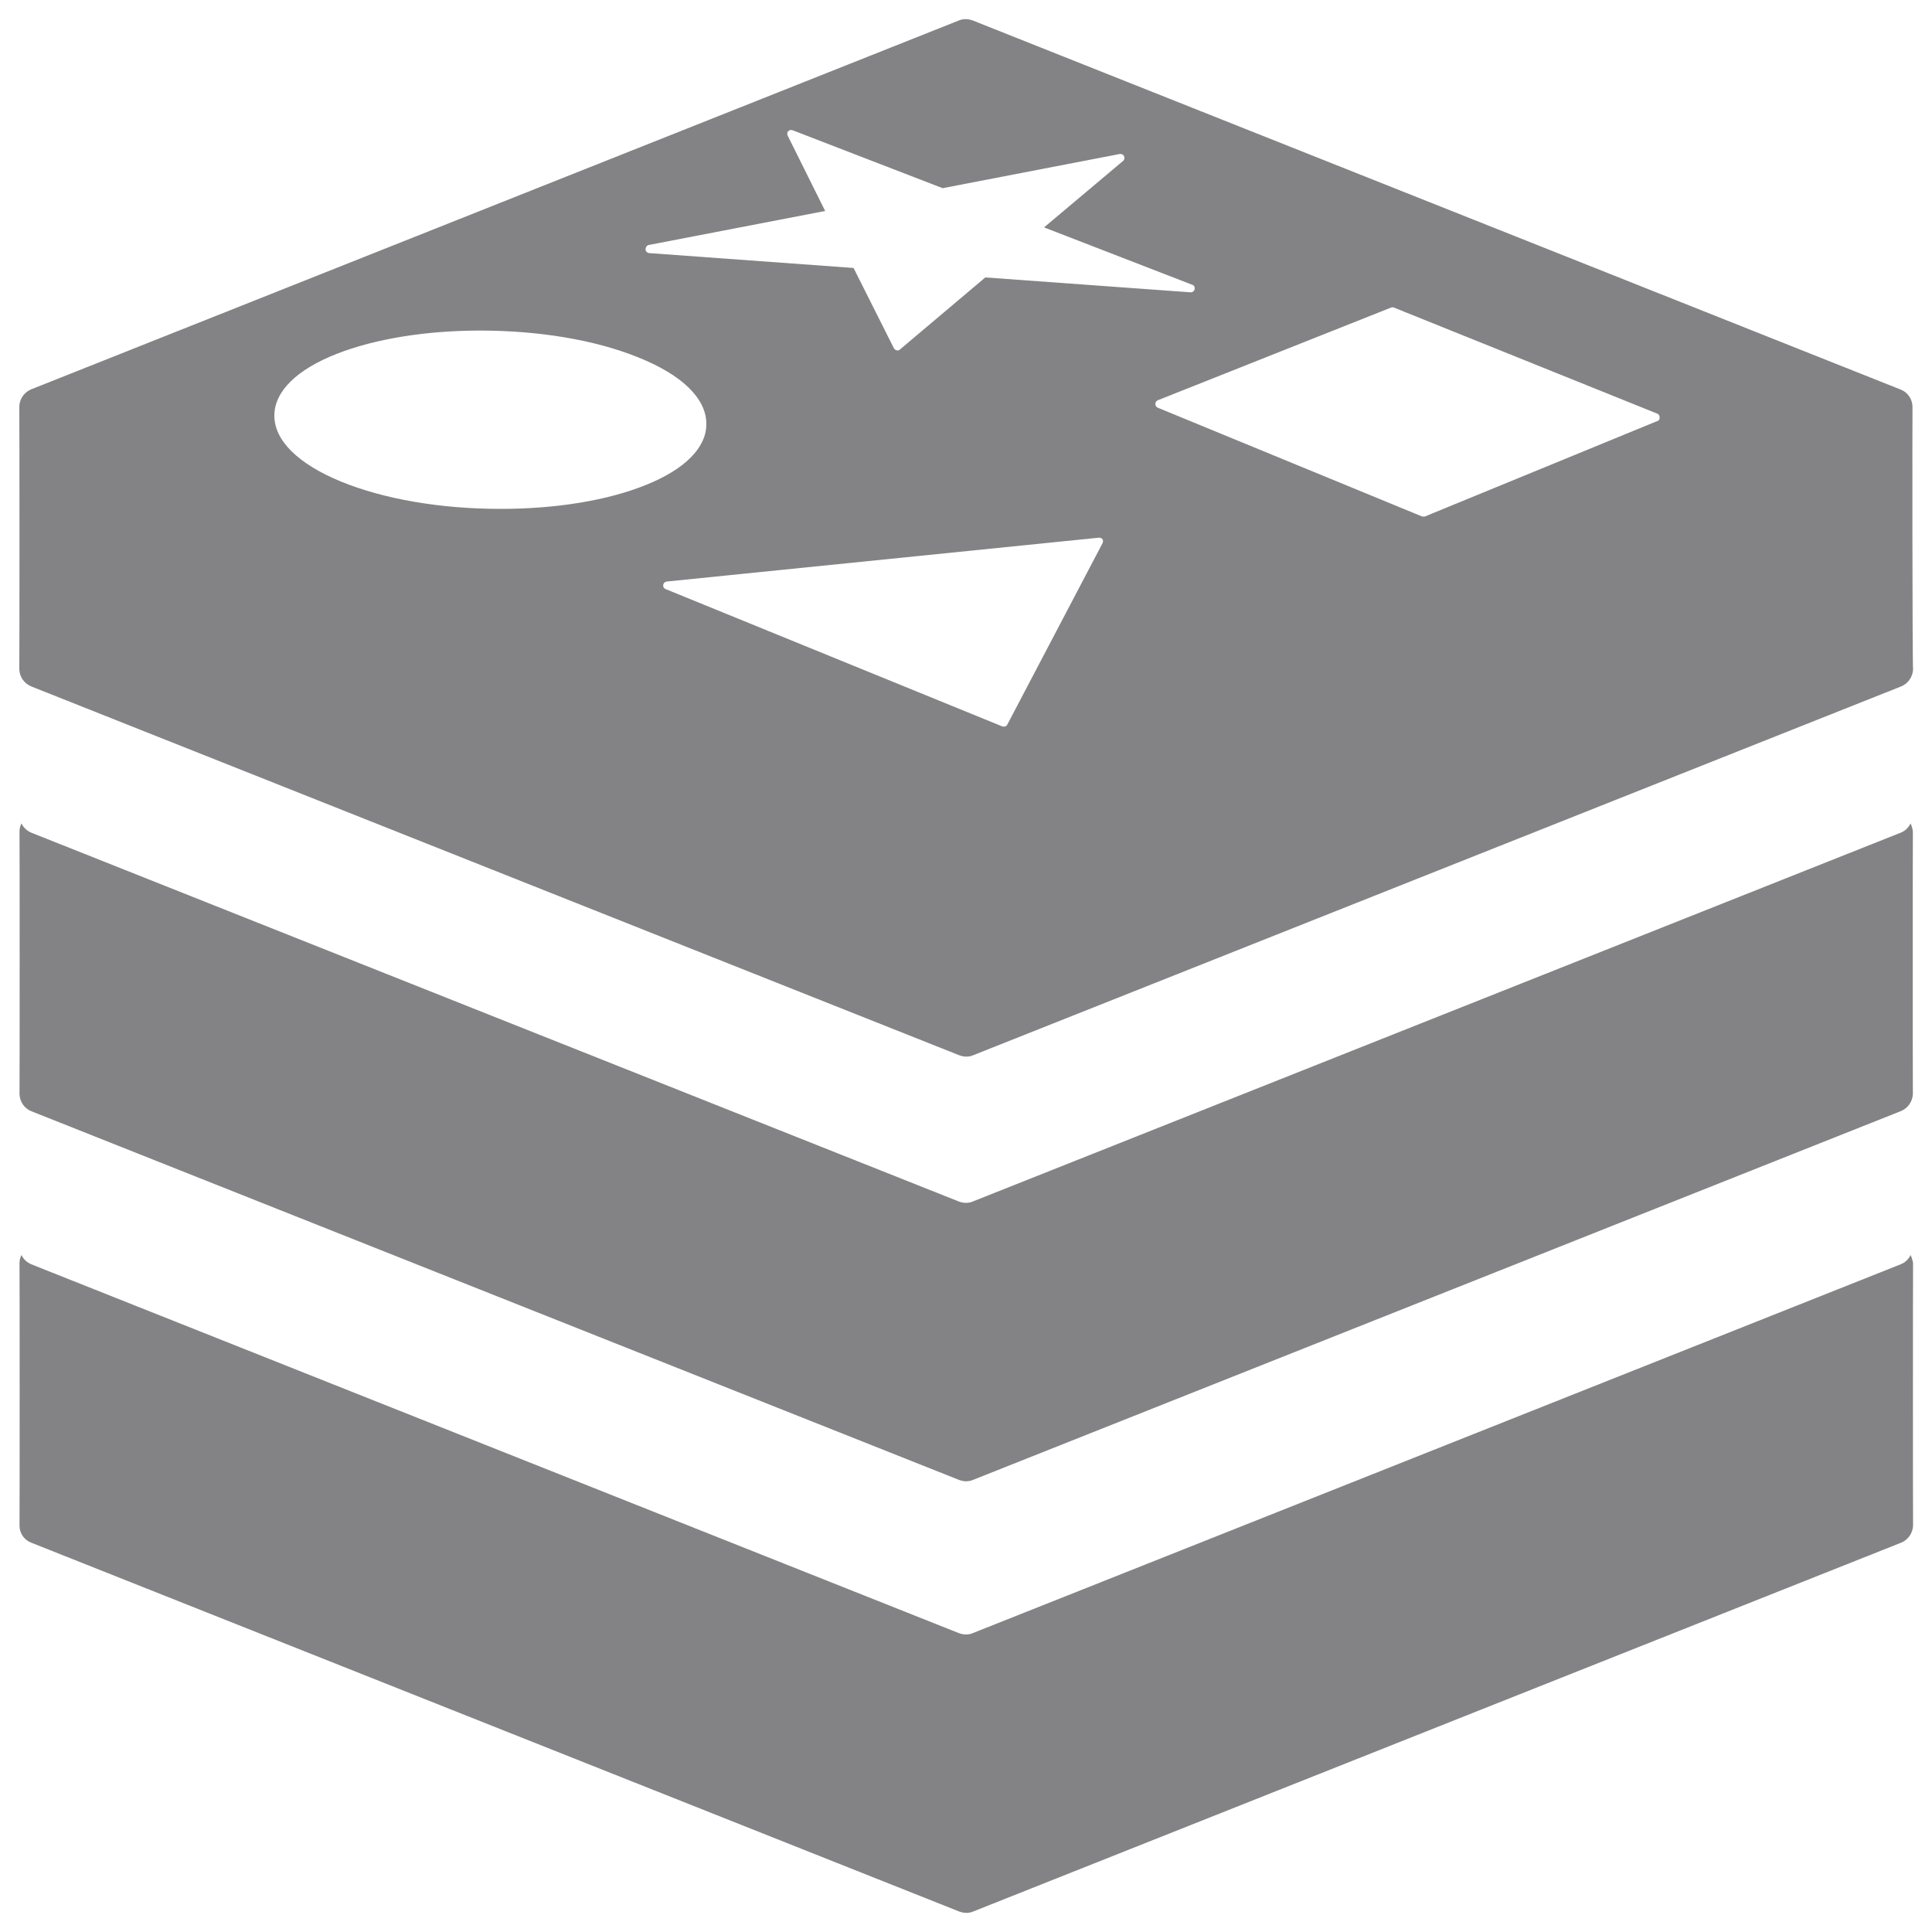 <?xml version="1.0" encoding="utf-8"?>
<!-- Svg Vector Icons : http://www.onlinewebfonts.com/icon -->
<!DOCTYPE svg PUBLIC "-//W3C//DTD SVG 1.1//EN" "http://www.w3.org/Graphics/SVG/1.1/DTD/svg11.dtd">
<svg version="1.1" xmlns="http://www.w3.org/2000/svg" xmlns:xlink="http://www.w3.org/1999/xlink" x="0px" y="0px" viewBox="0 0 1000 1000" enable-background="new 0 0 1000 1000" xml:space="preserve">
<g><path fill="#838285" d="M988.9,649.6c-1,2.1-2.8,3.9-5.1,4.8L503.5,845.3c-1.1,0.5-2.4,0.7-3.6,0.7s-2.5-0.3-3.6-0.7L16.2,654.4c-2.3-1-4.1-2.7-5.1-4.8c-0.6,1.2-1,2.6-1,4.1c0.1,3.9,0.1,132.1,0,136c0,3.9,2.4,7.4,6.1,8.8l480.3,190.9c1.1,0.4,2.4,0.7,3.6,0.7c1.2,0,2.5-0.2,3.6-0.7l480.3-190.9c3.7-1.5,6-5,6.2-8.8c-0.1-3.9-0.1-132.1,0-136C989.9,652.2,989.5,650.8,988.9,649.6z"/><path fill="#838285" d="M988.9,426.2c-1,2.1-2.8,3.9-5.1,4.8L503.5,621.9c-1.1,0.5-2.4,0.7-3.6,0.7s-2.5-0.3-3.6-0.7L16.2,431c-2.3-1-4.1-2.7-5.1-4.8c-0.6,1.3-1,2.7-1,4.1c0.1,3.9,0.1,132.1,0,136c0.1,3.9,2.5,7.5,6.2,8.9L496.4,766c1.1,0.4,2.4,0.7,3.6,0.7c1.2,0,2.5-0.2,3.6-0.7l480.3-190.9c3.7-1.5,6-5,6.2-8.8c-0.1-3.9-0.1-132.1,0-136C989.9,428.9,989.5,427.5,988.9,426.2z"/><path fill="#838285" d="M989.9,210.4c-0.1-3.9-2.5-7.4-6.2-8.8L503.5,10.6c-1.1-0.4-2.4-0.7-3.6-0.7s-2.5,0.2-3.6,0.7L16.2,201.5c-3.7,1.5-6.1,5-6.2,8.9c0.1,3.9,0.1,132.1,0,136c0.1,3.9,2.5,7.4,6.2,8.9l480.3,190.9c1.1,0.4,2.4,0.7,3.6,0.7c1.2,0,2.5-0.2,3.6-0.7l480.3-190.9c3.7-1.5,6-5,6.2-8.8C989.8,342.5,989.8,214.4,989.9,210.4z M335.8,126.8l91.3-17.6l-19.4-39c-0.4-0.8-0.3-1.7,0.3-2.3c0.6-0.6,1.5-0.8,2.2-0.5l77.7,30l91.7-17.7c0.9-0.1,1.8,0.3,2.2,1.1c0.4,0.9,0.2,1.9-0.5,2.5l-40.9,34.4l76.7,29.7c1,0.3,1.5,1.4,1.2,2.4c-0.2,0.9-1.1,1.6-2.1,1.5L510,143.6l-44.2,37.3c-0.3,0.3-0.8,0.5-1.3,0.5c-0.1,0-0.3,0-0.4-0.1c-0.6-0.1-1.1-0.5-1.4-1l-20.9-41.6l-105.8-7.7c-1-0.1-1.8-0.9-1.9-1.9C334.2,127.9,334.8,127,335.8,126.8z M259.1,263.4c-30.9,0-60.2-5-82.5-14.1c-22.4-9.2-34.7-21.4-34.6-34.3c0.1-12.4,11.5-23.7,32.4-31.9c19.7-7.7,46-12,74.1-12c30.3,0,59.3,4.8,81.4,13.7c23,9.1,35.7,21.4,35.7,34.6c0.1,12.2-11,23.4-31,31.5C314.7,259,288,263.4,259.1,263.4z M570.7,281.1l-49.3,93.9c-0.3,0.7-1,1.1-1.8,1.1c-0.3,0-0.5-0.1-0.8-0.1l-174.3-71.1c-0.8-0.3-1.4-1.2-1.2-2.2c0.1-0.9,0.9-1.6,1.8-1.7l223.7-22.7c0.7-0.1,1.5,0.3,1.9,0.9C571,279.6,571,280.4,570.7,281.1z M857.9,217.9l-120.3,49.4c-0.3,0.1-0.5,0.1-0.8,0.1c-0.3,0-0.6-0.1-0.8-0.1L599.2,211c-0.7-0.3-1.2-1.1-1.2-1.9c0-0.8,0.5-1.6,1.2-1.9l120.8-48c0.5-0.2,1-0.2,1.5,0l136.3,54.9c0.8,0.3,1.2,1,1.2,1.9C859.1,216.9,858.7,217.7,857.9,217.9z"/></g>
</svg>
